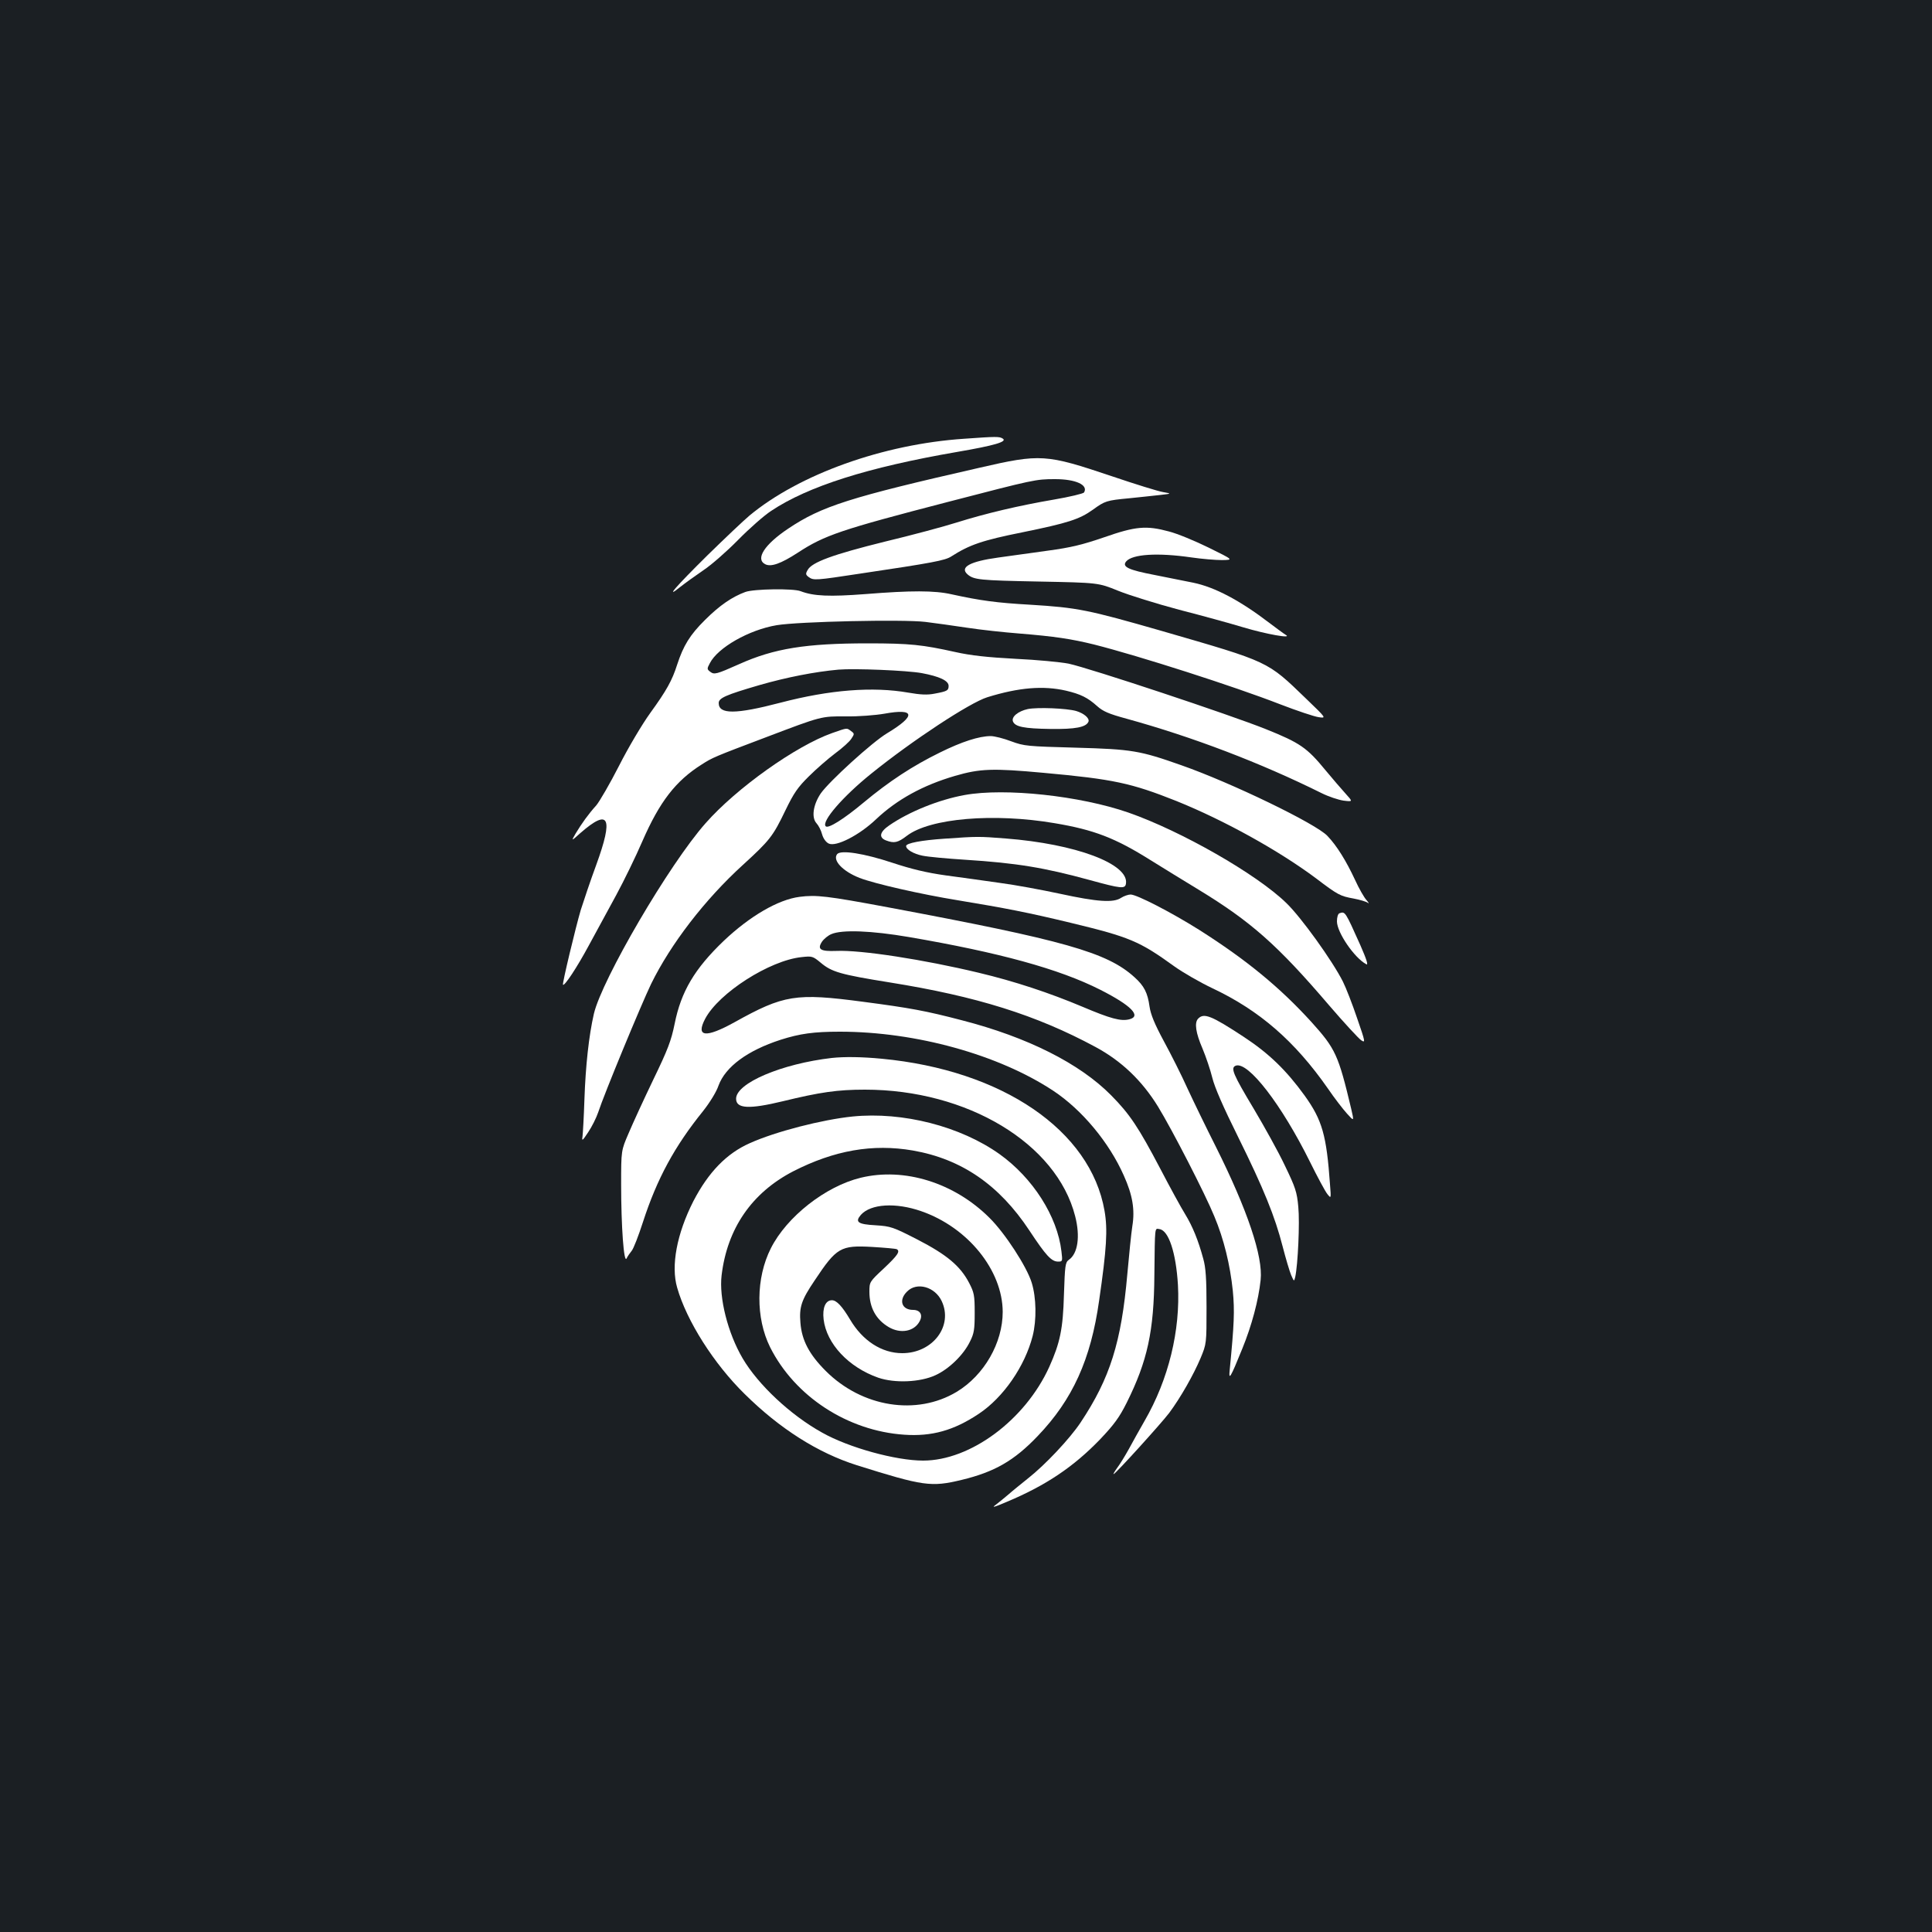 <?xml version="1.0" standalone="no"?>
<!DOCTYPE svg PUBLIC "-//W3C//DTD SVG 20010904//EN"
 "http://www.w3.org/TR/2001/REC-SVG-20010904/DTD/svg10.dtd">
<svg version="1.0" xmlns="http://www.w3.org/2000/svg"
 width="1000pt" height="1000pt" viewBox="0 0 1000 1000"
 preserveAspectRatio="xMidYMid meet">
<rect width="100%" height="100%" fill="#1b1f23"/>
<g transform="translate(0,1000) scale(0.1,-0.1)"
fill="#ffffff" stroke="none">
<path d="M4990 7729 c-419 -28 -853 -184 -1110 -397 -30 -25 -128 -118 -218
-206 -165 -163 -224 -231 -141 -164 24 19 78 58 119 86 41 27 122 98 180 157
58 59 135 127 172 151 191 127 499 225 963 305 192 33 261 53 235 69 -17 11
-33 11 -200 -1z"/>
<path d="M5070 7579 c-672 -153 -817 -199 -990 -315 -123 -82 -171 -157 -120
-184 30 -16 81 2 169 59 139 91 222 119 781 264 443 115 451 117 551 117 107
0 173 -30 150 -69 -4 -6 -75 -23 -157 -37 -181 -31 -351 -71 -504 -119 -63
-20 -230 -65 -372 -99 -266 -66 -377 -106 -398 -147 -11 -19 -10 -24 6 -36 25
-18 36 -17 266 18 376 56 440 68 472 89 94 60 159 83 369 125 235 48 294 67
364 117 62 45 70 48 188 59 55 6 127 13 160 17 60 7 60 7 15 15 -25 4 -144 41
-265 82 -342 115 -368 117 -685 44z"/>
<path d="M5715 7219 c-111 -38 -171 -53 -290 -69 -82 -11 -199 -28 -259 -36
-146 -20 -200 -50 -158 -87 33 -28 61 -31 367 -37 310 -6 310 -6 413 -48 57
-23 199 -67 315 -98 117 -30 266 -71 332 -91 120 -36 257 -60 220 -39 -10 6
-48 34 -85 62 -152 116 -282 185 -394 208 -39 8 -129 26 -200 40 -135 26 -170
42 -147 70 32 38 164 46 336 21 55 -8 127 -14 160 -14 60 1 60 1 -68 64 -71
35 -163 73 -206 84 -118 32 -173 27 -336 -30z"/>
<path d="M3858 6936 c-68 -25 -133 -69 -209 -145 -78 -77 -112 -133 -144 -231
-26 -82 -55 -134 -139 -250 -42 -58 -115 -181 -162 -274 -47 -92 -101 -185
-118 -205 -40 -44 -75 -93 -107 -146 -23 -40 -23 -40 26 4 148 129 171 81 81
-166 -30 -81 -65 -186 -80 -233 -26 -88 -97 -383 -92 -387 8 -8 72 89 133 202
39 72 103 190 143 263 40 74 101 199 135 278 89 204 172 312 307 397 56 36 63
39 338 143 282 107 280 107 410 106 63 -1 152 6 198 14 159 29 165 -10 14
-101 -76 -45 -300 -249 -344 -312 -39 -58 -49 -124 -22 -154 11 -12 24 -37 29
-57 6 -22 20 -41 34 -48 38 -19 159 43 246 126 108 102 243 176 408 224 130
38 196 40 457 16 364 -33 455 -53 689 -146 248 -100 529 -256 721 -399 116
-88 126 -93 197 -106 32 -6 65 -16 73 -22 8 -6 5 0 -7 14 -12 13 -39 60 -59
104 -46 99 -95 178 -143 228 -58 63 -499 276 -756 366 -215 76 -256 83 -545
91 -253 7 -268 8 -336 33 -39 15 -87 27 -106 27 -60 0 -150 -29 -263 -85 -141
-69 -263 -149 -395 -259 -103 -86 -183 -136 -196 -123 -24 24 88 154 236 273
213 172 510 367 600 395 164 51 291 61 408 34 76 -18 112 -36 161 -80 30 -27
60 -40 152 -65 341 -94 693 -228 1009 -385 36 -18 87 -35 114 -39 49 -6 49 -6
10 37 -22 24 -68 78 -103 120 -96 117 -132 142 -309 213 -184 74 -913 316
-1021 339 -41 8 -165 20 -275 25 -147 8 -230 17 -311 35 -171 38 -235 45 -453
45 -320 0 -485 -26 -667 -108 -117 -52 -128 -55 -149 -39 -17 13 -17 16 -2 44
41 81 203 173 346 197 114 19 655 31 770 17 47 -6 144 -19 215 -30 72 -11 193
-24 270 -30 185 -15 270 -28 388 -57 233 -59 723 -216 962 -309 88 -34 178
-64 200 -67 41 -6 41 -6 -65 96 -203 196 -187 188 -746 350 -383 110 -436 121
-682 136 -175 10 -256 21 -407 54 -88 20 -209 20 -446 1 -185 -14 -267 -11
-335 15 -37 15 -242 12 -286 -4z m913 -420 c91 -17 139 -39 139 -66 0 -24 -7
-28 -71 -40 -39 -8 -74 -6 -138 5 -183 32 -405 15 -661 -52 -233 -61 -320 -61
-320 -2 0 26 36 42 211 93 139 40 286 69 409 80 82 7 354 -4 431 -18z"/>
<path d="M5320 6330 c-50 -11 -86 -40 -77 -64 11 -28 58 -37 192 -39 132 -2
187 9 199 38 6 18 -24 43 -64 55 -50 14 -199 20 -250 10z"/>
<path d="M4308 6206 c-188 -66 -497 -286 -656 -467 -188 -212 -536 -808 -578
-986 -26 -113 -43 -269 -49 -443 -3 -91 -8 -178 -10 -193 -4 -25 0 -22 29 22
19 28 42 74 52 103 30 93 223 559 274 665 101 206 277 436 476 617 139 127
155 148 219 281 44 91 65 121 122 177 37 37 98 90 135 118 38 28 76 62 85 77
16 24 16 26 -2 39 -23 17 -17 18 -97 -10z"/>
<path d="M4993 5885 c-133 -24 -287 -86 -390 -157 -50 -34 -56 -63 -17 -78 42
-16 61 -12 108 24 119 91 450 119 766 65 202 -34 312 -76 495 -191 66 -41 178
-110 249 -153 271 -165 409 -287 674 -597 78 -91 154 -173 167 -182 23 -15 23
-12 -21 115 -24 71 -57 156 -73 188 -55 109 -217 334 -293 407 -154 150 -545
373 -817 468 -250 87 -639 129 -848 91z"/>
<path d="M4889 5659 c-119 -8 -199 -23 -199 -38 0 -18 39 -41 85 -50 28 -6
127 -15 220 -21 268 -17 411 -41 645 -105 164 -45 184 -47 188 -18 15 102
-261 205 -622 233 -140 11 -146 11 -317 -1z"/>
<path d="M4333 5579 c-25 -32 29 -89 116 -123 77 -30 319 -85 510 -116 248
-41 361 -63 581 -116 307 -74 357 -95 537 -225 46 -33 135 -84 198 -114 244
-115 427 -274 598 -519 34 -50 79 -108 99 -130 37 -41 37 -41 22 24 -67 281
-81 311 -206 450 -162 178 -335 321 -581 477 -143 90 -323 183 -355 183 -12 0
-35 -8 -49 -17 -40 -27 -123 -21 -317 21 -93 20 -233 46 -310 56 -78 11 -204
29 -281 39 -100 14 -178 33 -275 65 -148 49 -268 68 -287 45z"/>
<path d="M4139 5358 c-111 -14 -258 -100 -392 -227 -152 -145 -222 -264 -255
-430 -18 -88 -35 -133 -111 -290 -49 -102 -106 -226 -127 -276 -39 -90 -39
-90 -39 -265 0 -219 14 -410 28 -384 5 11 17 28 26 39 10 11 36 79 59 150 73
225 164 392 311 574 34 43 69 99 80 132 36 98 151 182 321 237 100 32 172 42
307 42 394 0 822 -119 1105 -306 148 -98 289 -267 365 -439 45 -100 58 -176
44 -261 -6 -38 -17 -150 -26 -249 -31 -352 -89 -538 -242 -768 -56 -84 -184
-220 -272 -289 -36 -29 -82 -66 -101 -83 -19 -16 -48 -40 -65 -53 -24 -17 -13
-15 55 14 203 85 346 181 484 324 73 77 100 114 138 190 107 215 141 370 143
660 3 260 1 242 27 238 47 -7 85 -122 95 -289 13 -235 -48 -488 -173 -704 -25
-44 -62 -109 -81 -145 -20 -36 -47 -80 -60 -97 -13 -18 -22 -33 -19 -33 9 0
248 264 288 317 60 81 126 198 162 283 31 75 31 75 31 265 0 147 -4 204 -17
250 -26 96 -55 167 -94 231 -20 32 -78 138 -128 234 -113 215 -158 283 -255
381 -163 165 -434 301 -772 388 -187 49 -269 64 -513 96 -347 46 -409 36 -664
-106 -150 -83 -202 -77 -152 18 71 134 334 302 499 319 54 6 58 5 99 -29 57
-48 102 -61 357 -102 450 -72 759 -169 1065 -334 134 -72 241 -174 324 -309
74 -121 244 -452 291 -567 50 -119 82 -252 96 -386 10 -105 7 -173 -16 -409
-6 -58 3 -44 65 109 49 120 84 251 95 356 13 121 -68 362 -232 690 -50 99
-116 235 -147 302 -30 67 -85 176 -122 244 -48 89 -68 138 -74 179 -10 72 -28
107 -78 152 -142 129 -363 191 -1277 362 -315 59 -371 65 -456 54z m565 -208
c467 -80 778 -165 991 -273 160 -81 215 -137 150 -153 -44 -11 -98 4 -242 65
-171 72 -352 132 -537 176 -283 68 -611 119 -738 113 -81 -3 -99 8 -74 47 10
15 32 33 49 40 55 24 208 18 401 -15z"/>
<path d="M6933 5273 c-8 -3 -13 -21 -13 -42 0 -57 90 -189 152 -222 11 -6 2
24 -31 99 -79 176 -78 175 -108 165z"/>
<path d="M6202 4728 c-21 -21 -13 -74 22 -155 18 -43 41 -111 51 -152 12 -49
56 -150 133 -305 133 -269 191 -412 231 -568 16 -62 36 -129 44 -148 15 -34
15 -34 21 -10 14 64 24 282 16 363 -7 78 -15 101 -70 215 -33 70 -106 201
-160 292 -108 180 -122 213 -94 224 64 24 238 -202 385 -499 38 -77 78 -151
89 -165 20 -25 20 -25 14 50 -18 254 -40 332 -131 459 -95 131 -183 217 -315
304 -169 111 -206 125 -236 95z"/>
<path d="M4305 4524 c-259 -30 -495 -130 -495 -211 0 -52 68 -55 242 -13 193
47 283 60 425 60 529 0 992 -278 1088 -655 27 -105 14 -194 -33 -226 -18 -13
-20 -29 -25 -179 -5 -179 -20 -250 -76 -375 -125 -275 -408 -485 -653 -485
-141 0 -385 67 -523 145 -164 91 -331 248 -411 384 -77 131 -123 314 -109 430
29 242 156 427 370 538 213 109 412 144 620 108 252 -44 447 -178 603 -414 86
-130 114 -161 149 -161 23 0 23 2 17 53 -21 181 -148 380 -320 503 -202 144
-501 221 -761 195 -157 -16 -399 -78 -532 -138 -120 -53 -214 -150 -292 -300
-86 -169 -117 -335 -84 -448 49 -172 190 -394 349 -550 182 -180 379 -305 581
-369 344 -108 384 -114 542 -76 170 41 272 99 394 227 181 189 275 396 318
701 39 269 45 368 28 465 -72 416 -529 728 -1153 787 -104 10 -194 11 -259 4z"/>
<path d="M4455 3904 c-182 -44 -383 -202 -465 -365 -78 -154 -79 -361 -4 -512
128 -255 401 -433 694 -453 143 -10 257 22 386 108 128 85 239 247 279 403 21
83 19 199 -5 276 -25 82 -138 256 -218 335 -182 182 -441 263 -667 208z m313
-173 c242 -84 421 -306 422 -521 0 -161 -96 -328 -238 -414 -208 -125 -490
-80 -678 108 -86 86 -124 159 -131 249 -7 82 5 118 74 220 113 170 134 182
296 173 66 -4 124 -9 129 -12 18 -11 5 -31 -67 -99 -74 -69 -75 -70 -75 -121
0 -82 34 -144 100 -183 61 -36 132 -23 160 30 18 33 3 59 -34 59 -59 0 -76 51
-31 95 50 51 144 25 179 -49 61 -129 -46 -270 -204 -270 -106 0 -205 64 -270
174 -41 69 -70 100 -94 100 -33 0 -50 -39 -43 -99 15 -126 129 -248 283 -302
85 -29 216 -24 296 13 70 32 145 105 178 173 22 43 25 64 25 150 0 91 -3 105
-29 155 -46 88 -116 146 -267 224 -127 65 -138 69 -217 74 -92 5 -108 17 -76
54 51 57 180 65 312 19z"/>
</g>
</svg>

